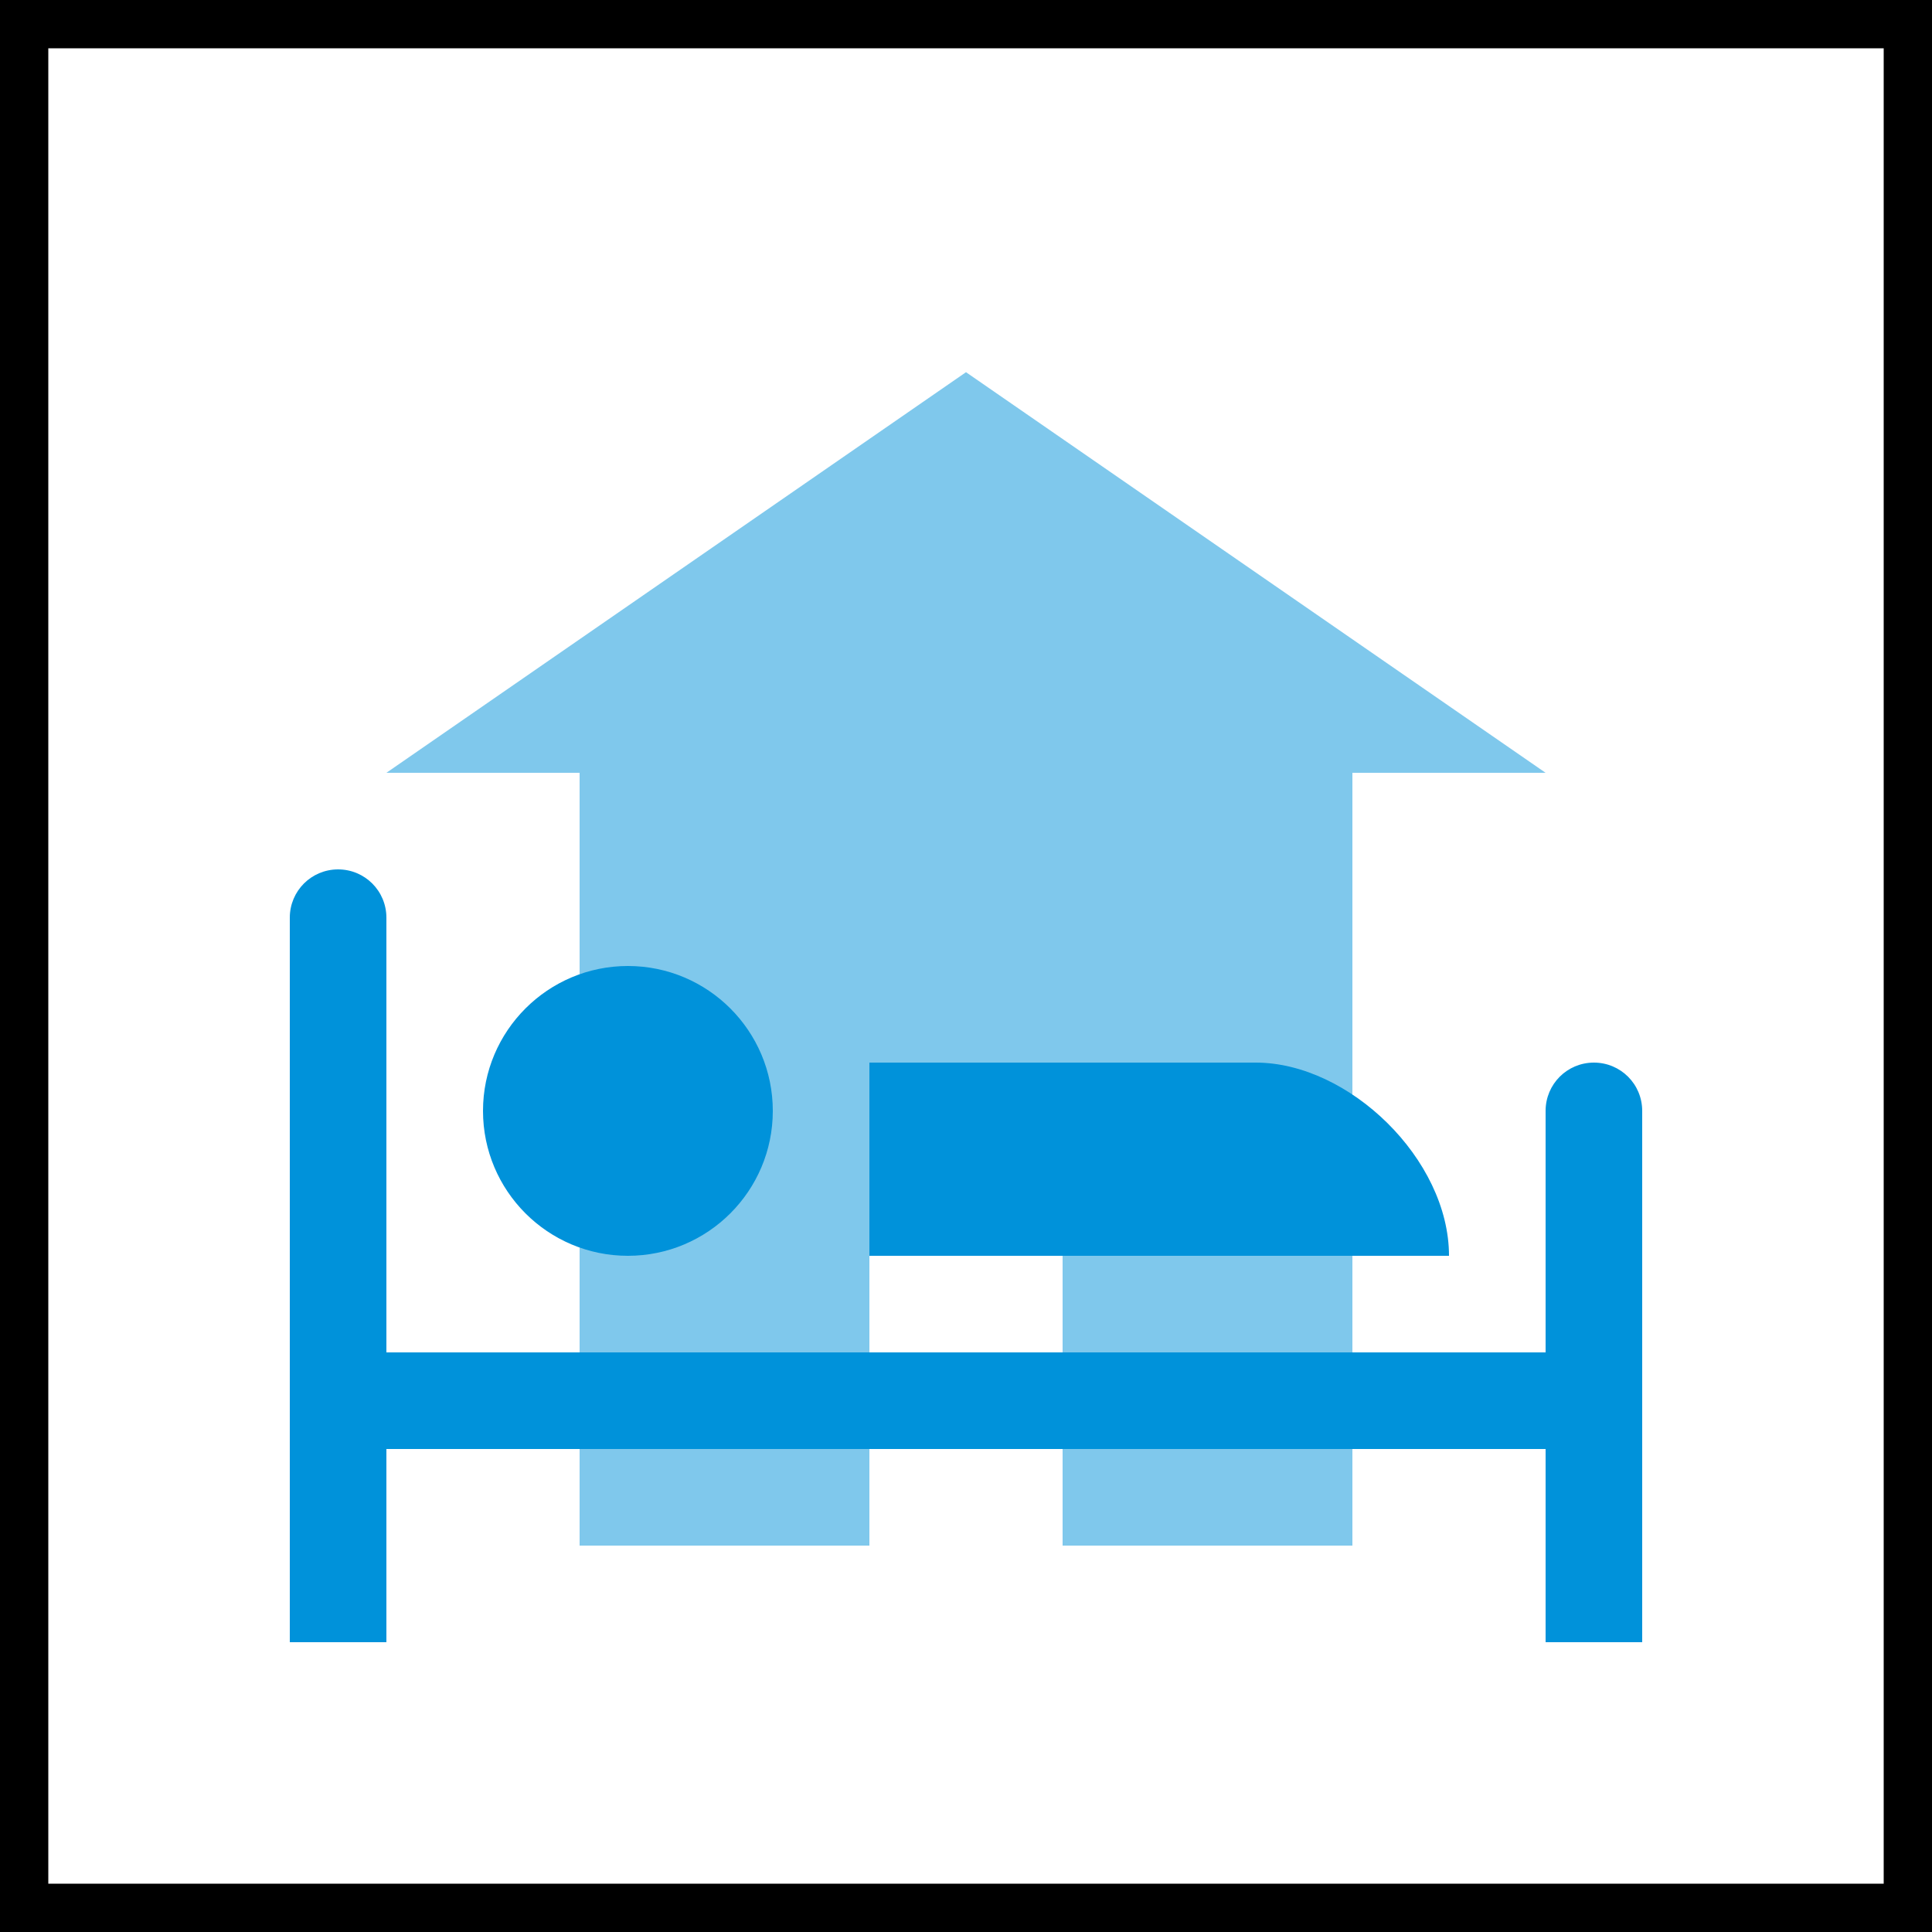 <svg viewBox="-3 -3 20 20" xmlns="http://www.w3.org/2000/svg">
	<rect x="-3" y="-3" width="20" height="20" fill="#333333" stroke="none"/>
	<rect stroke="black" stroke-width="1" fill="white" x="-3" y="-3" width="20" height="20"/>
	<g fill="rgb(0,146,218)">
		<path opacity="0.5" d="M 7,0.853 1,5 h 2 v 8 H 6 V 8 h 2 v 5 h 3 V 5 h 2 z" />
		<path d="m 0.5,6 c -0.277,0 -0.5,0.223 -0.5,0.5 v 0.5 V 11 12 12.5 14 H 1 V 12.5 12 H 13 V 13.5 14 H 13.5 14 V 13.5 12 11 9 v -0.5 c 0,-0.277 -0.223,-0.5 -0.5,-0.5 -0.277,0 -0.5,0.223 -0.5,0.5 v 0.5 V 11 H 1 v -4 -0.5 c 0,-0.277 -0.223,-0.5 -0.5,-0.5 z m 3,1 c -0.828,0 -1.5,0.672 -1.5,1.5 C 2,9.328 2.672,10 3.5,10 4.328,10 5,9.328 5,8.5 c 0,-0.828 -0.672,-1.5 -1.5,-1.5 z m 2.5,1 V 10 h 6 C 12,9 10.964,8 10,8 Z" />
	</g>
</svg>